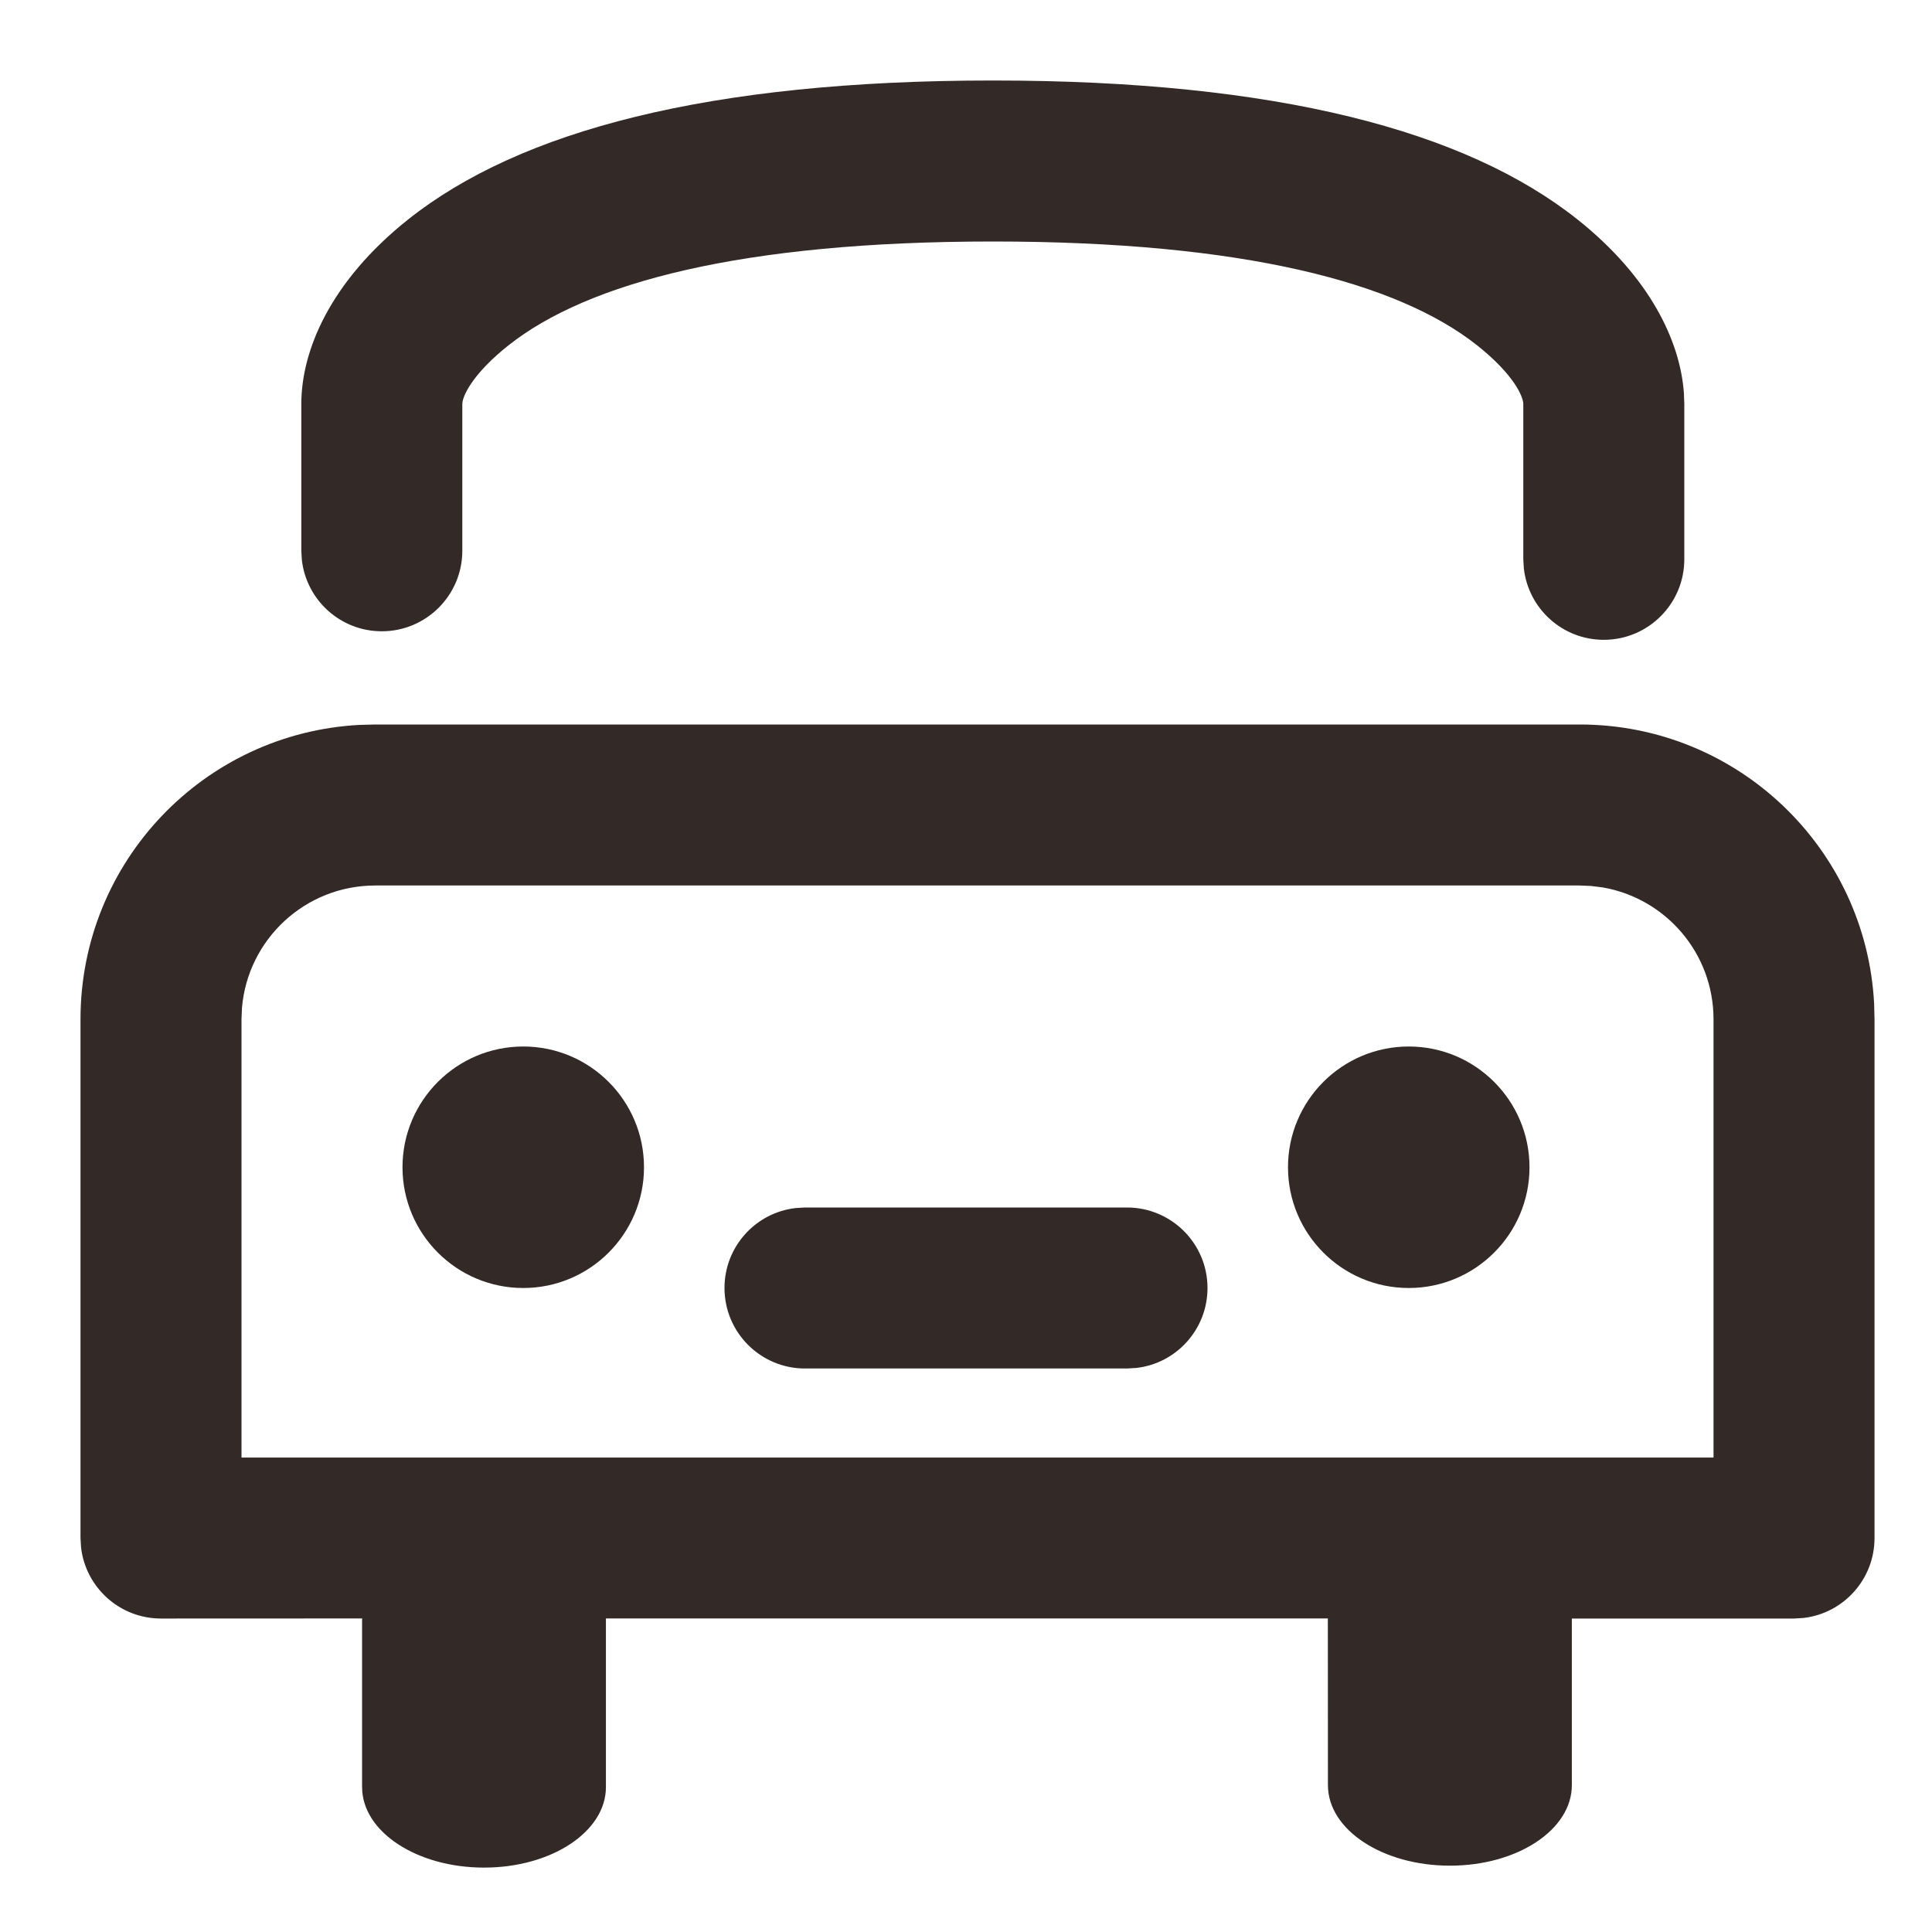 <svg xmlns="http://www.w3.org/2000/svg" width="24" height="24" viewBox="0 0 24 24"><path fill="#332927" fill-rule="evenodd" d="M19.624 9c1.957 0 3.556 1.535 3.657 3.467l.005.195v6.444c0 .513-.386.936-.883.993l-.117.007h-2.76v2.07c0 .554-.677 1-1.514 1-.838 0-1.516-.446-1.516-1l-.001-2.071H7.527V22.2c0 .553-.676 1-1.514 1-.837 0-1.515-.447-1.515-1v-2.07l.001-.025L2 20.106c-.513 0-.936-.386-.993-.883L1 19.106v-6.444c0-1.958 1.535-3.556 3.467-3.657L4.662 9h14.962zm0 2H4.662c-.87 0-1.583.667-1.656 1.518L3 12.662v5.444h18.286v-5.444c0-.819-.591-1.499-1.37-1.637l-.149-.019-.143-.006zM14 15c.552 0 1 .448 1 1 0 .513-.386.936-.883.993L14 17h-4c-.552 0-1-.448-1-1 0-.513.386-.936.883-.993L10 15h4zm-7.5-2c.828 0 1.5.672 1.5 1.5S7.328 16 6.5 16 5 15.328 5 14.5 5.672 13 6.5 13zm11 0c.828 0 1.5.672 1.5 1.5s-.672 1.5-1.5 1.5-1.5-.672-1.5-1.5.672-1.5 1.5-1.5zM12.333 1c3.527 0 5.876.623 7.264 1.727.902.718 1.275 1.513 1.321 2.156l.005.136v1.929c0 .552-.448 1-1 1-.513 0-.935-.386-.993-.884l-.007-.116V5.019c0-.09-.115-.364-.571-.727C17.368 3.51 15.447 3 12.333 3c-3.114 0-5.035.51-6.019 1.292-.415.33-.547.587-.568.698l-.003.029v1.823c0 .552-.448 1-1 1-.513 0-.935-.386-.993-.884l-.007-.116V5.019c0-.665.36-1.523 1.326-2.292C6.457 1.623 8.806 1 12.333 1z"></path></svg>